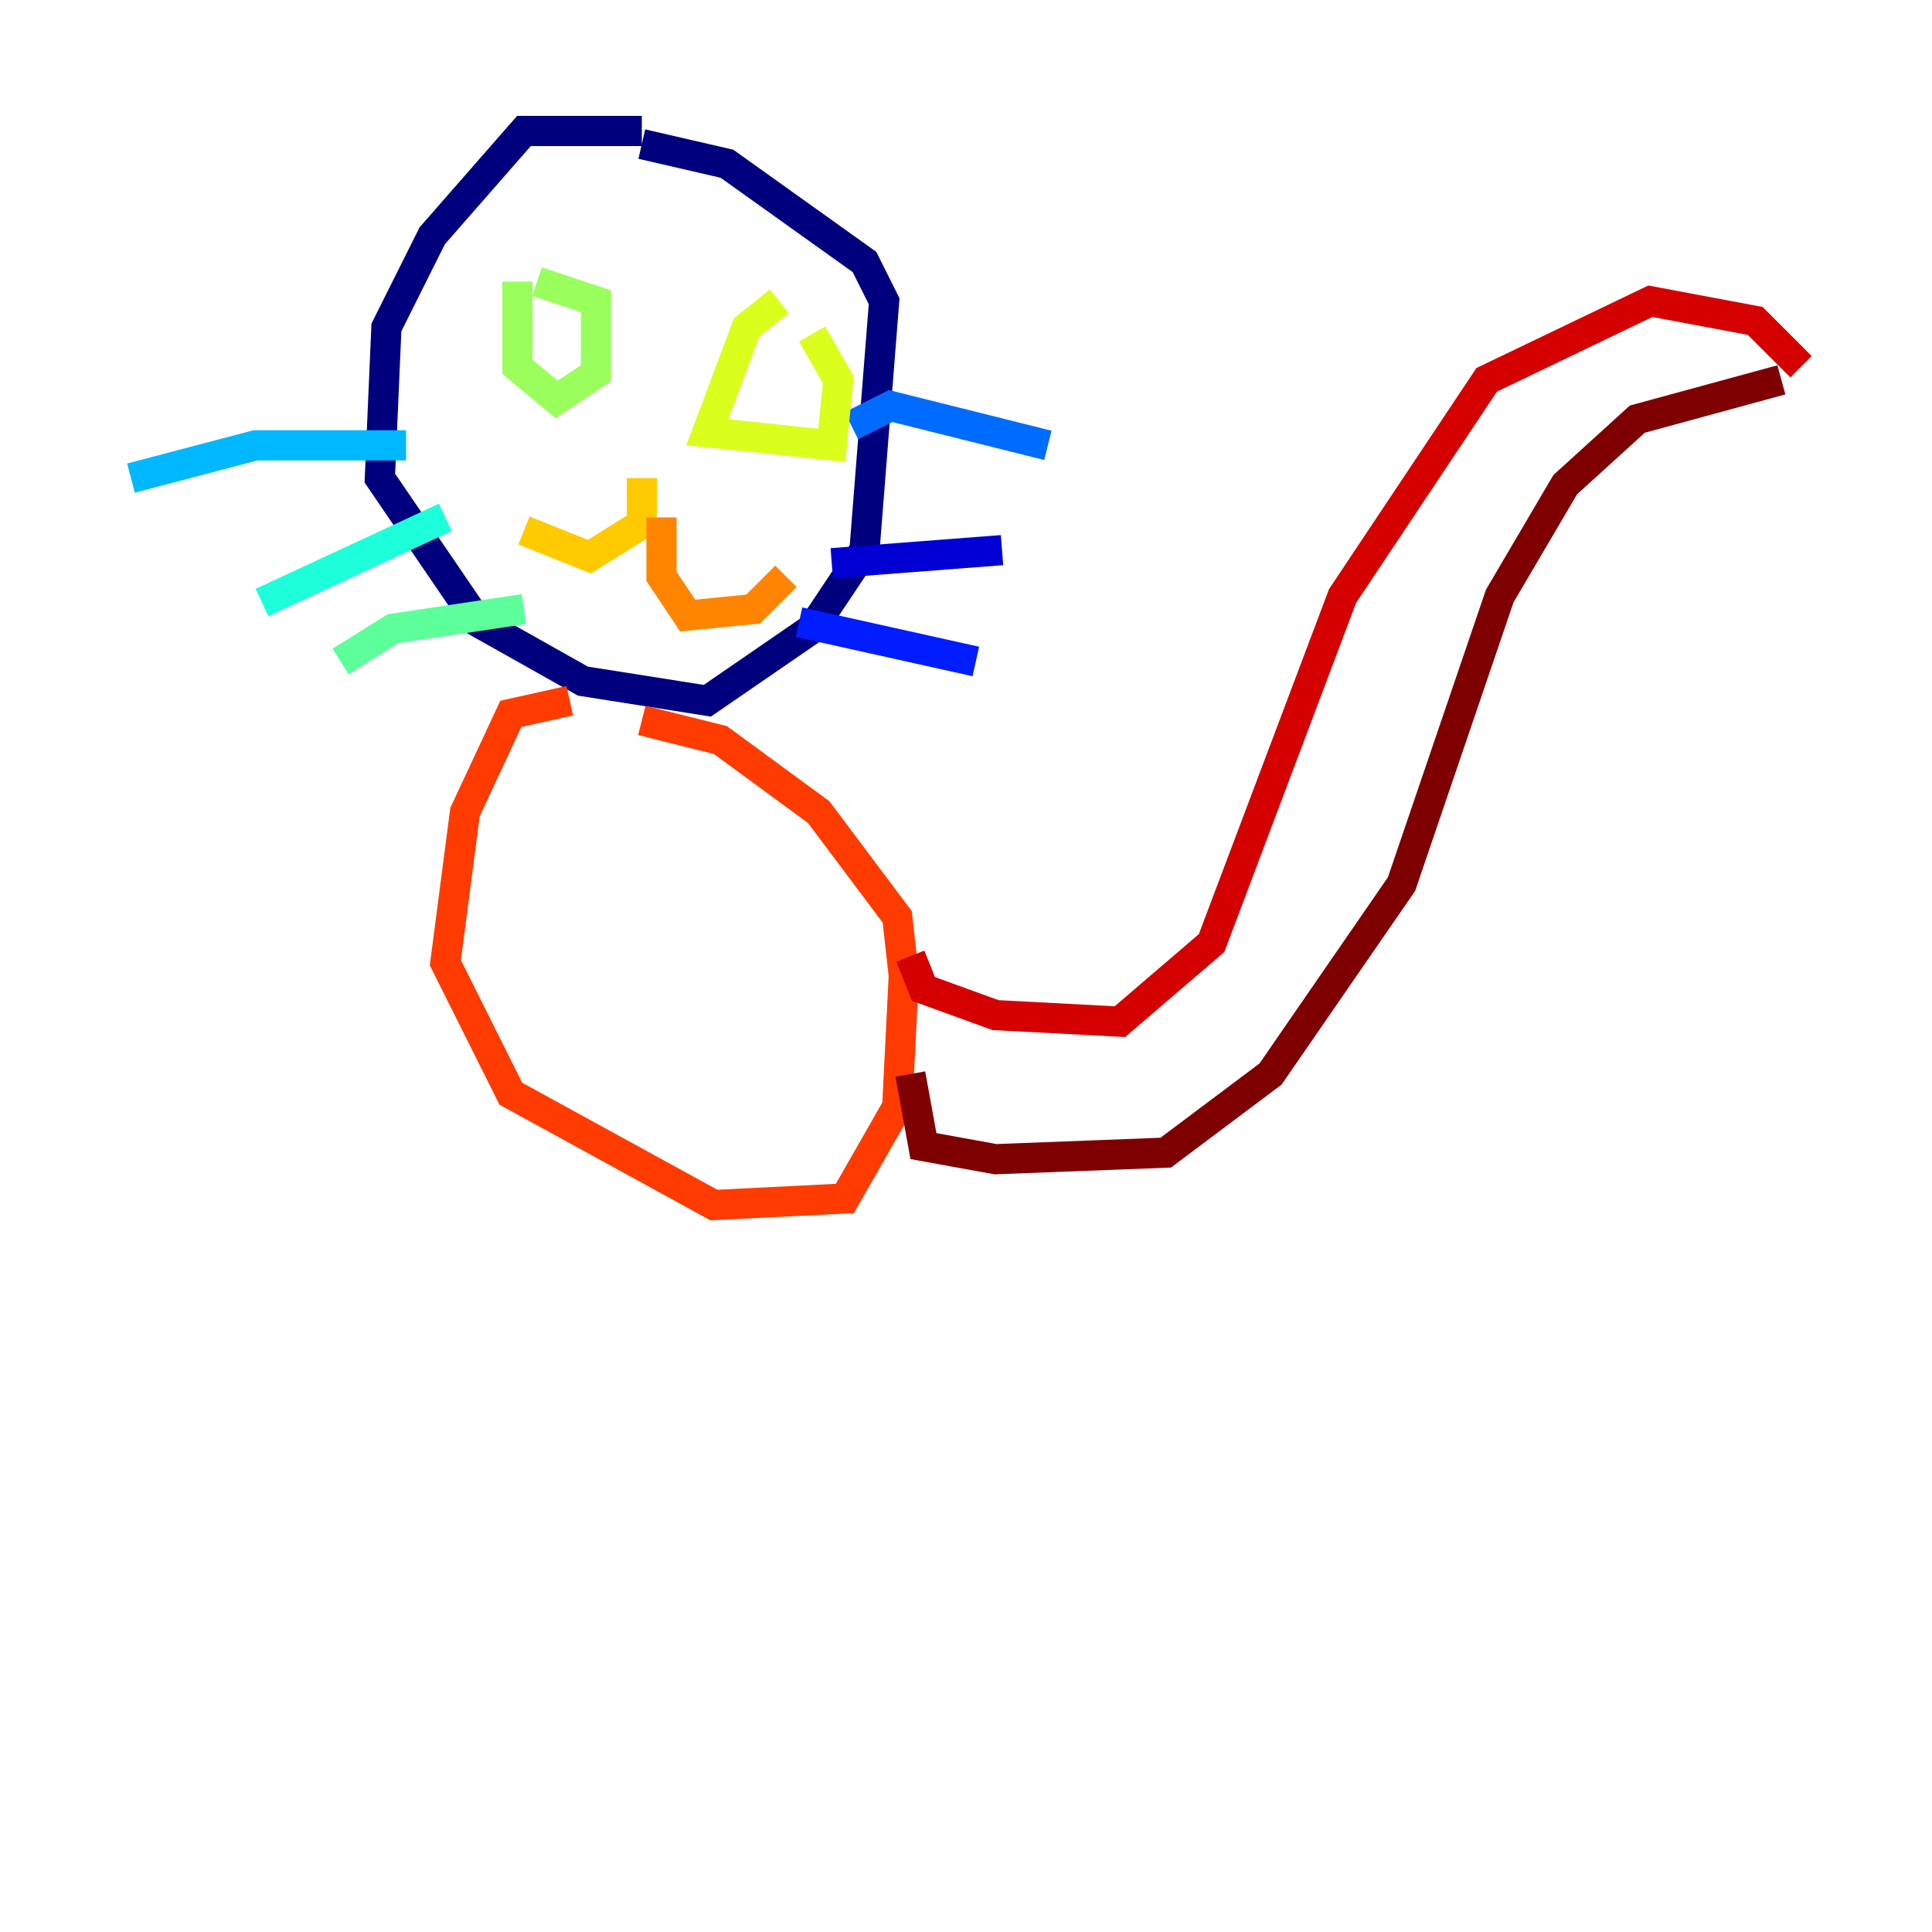 <?xml version="1.0" encoding="utf-8" ?>
<svg baseProfile="tiny" height="128" version="1.2" viewBox="0,0,128,128" width="128" xmlns="http://www.w3.org/2000/svg" xmlns:ev="http://www.w3.org/2001/xml-events" xmlns:xlink="http://www.w3.org/1999/xlink"><defs /><polyline fill="none" points="42.522,8.678 34.712,8.678 28.637,15.62 25.6,21.695 25.166,31.675 31.675,41.22 38.617,45.125 46.861,46.427 53.803,41.654 57.275,36.447 58.576,19.959 57.275,17.356 48.163,10.848 42.522,9.546" stroke="#00007f" stroke-width="2" /><polyline fill="none" points="55.105,37.315 66.386,36.447" stroke="#0000d5" stroke-width="2" /><polyline fill="none" points="52.936,41.22 64.651,43.824" stroke="#001cff" stroke-width="2" /><polyline fill="none" points="56.407,28.203 59.01,26.902 69.424,29.505" stroke="#006cff" stroke-width="2" /><polyline fill="none" points="26.902,29.505 16.922,29.505 8.678,31.675" stroke="#00b8ff" stroke-width="2" /><polyline fill="none" points="29.505,34.278 17.356,39.919" stroke="#1cffda" stroke-width="2" /><polyline fill="none" points="34.712,40.352 26.034,41.654 22.563,43.824" stroke="#5cff9a" stroke-width="2" /><polyline fill="none" points="34.278,18.658 34.278,24.298 36.881,26.468 39.485,24.732 39.485,19.959 35.58,18.658" stroke="#9aff5c" stroke-width="2" /><polyline fill="none" points="51.634,19.959 49.464,21.695 46.861,28.637 55.105,29.505 55.539,25.166 53.803,22.129" stroke="#daff1c" stroke-width="2" /><polyline fill="none" points="42.522,31.675 42.522,34.712 39.051,36.881 34.712,35.146" stroke="#ffcb00" stroke-width="2" /><polyline fill="none" points="43.824,34.278 43.824,38.183 45.559,40.786 49.898,40.352 52.068,38.183" stroke="#ff8500" stroke-width="2" /><polyline fill="none" points="37.749,46.427 33.844,47.295 30.807,53.803 29.505,63.783 33.844,72.461 47.295,79.837 55.973,79.403 59.444,73.329 59.878,64.651 59.444,60.746 54.237,53.803 47.729,49.031 42.522,47.729" stroke="#ff3b00" stroke-width="2" /><polyline fill="none" points="60.312,63.349 61.18,65.519 65.953,67.254 74.197,67.688 80.271,62.481 88.949,39.485 98.495,25.166 109.342,19.959 116.285,21.261 119.322,24.298" stroke="#d50000" stroke-width="2" /><polyline fill="none" points="60.312,71.159 61.18,75.932 65.953,76.8 77.234,76.366 84.176,71.159 92.854,58.576 99.363,39.485 103.702,32.108 108.475,27.77 118.02,25.166" stroke="#7f0000" stroke-width="2" /></svg>